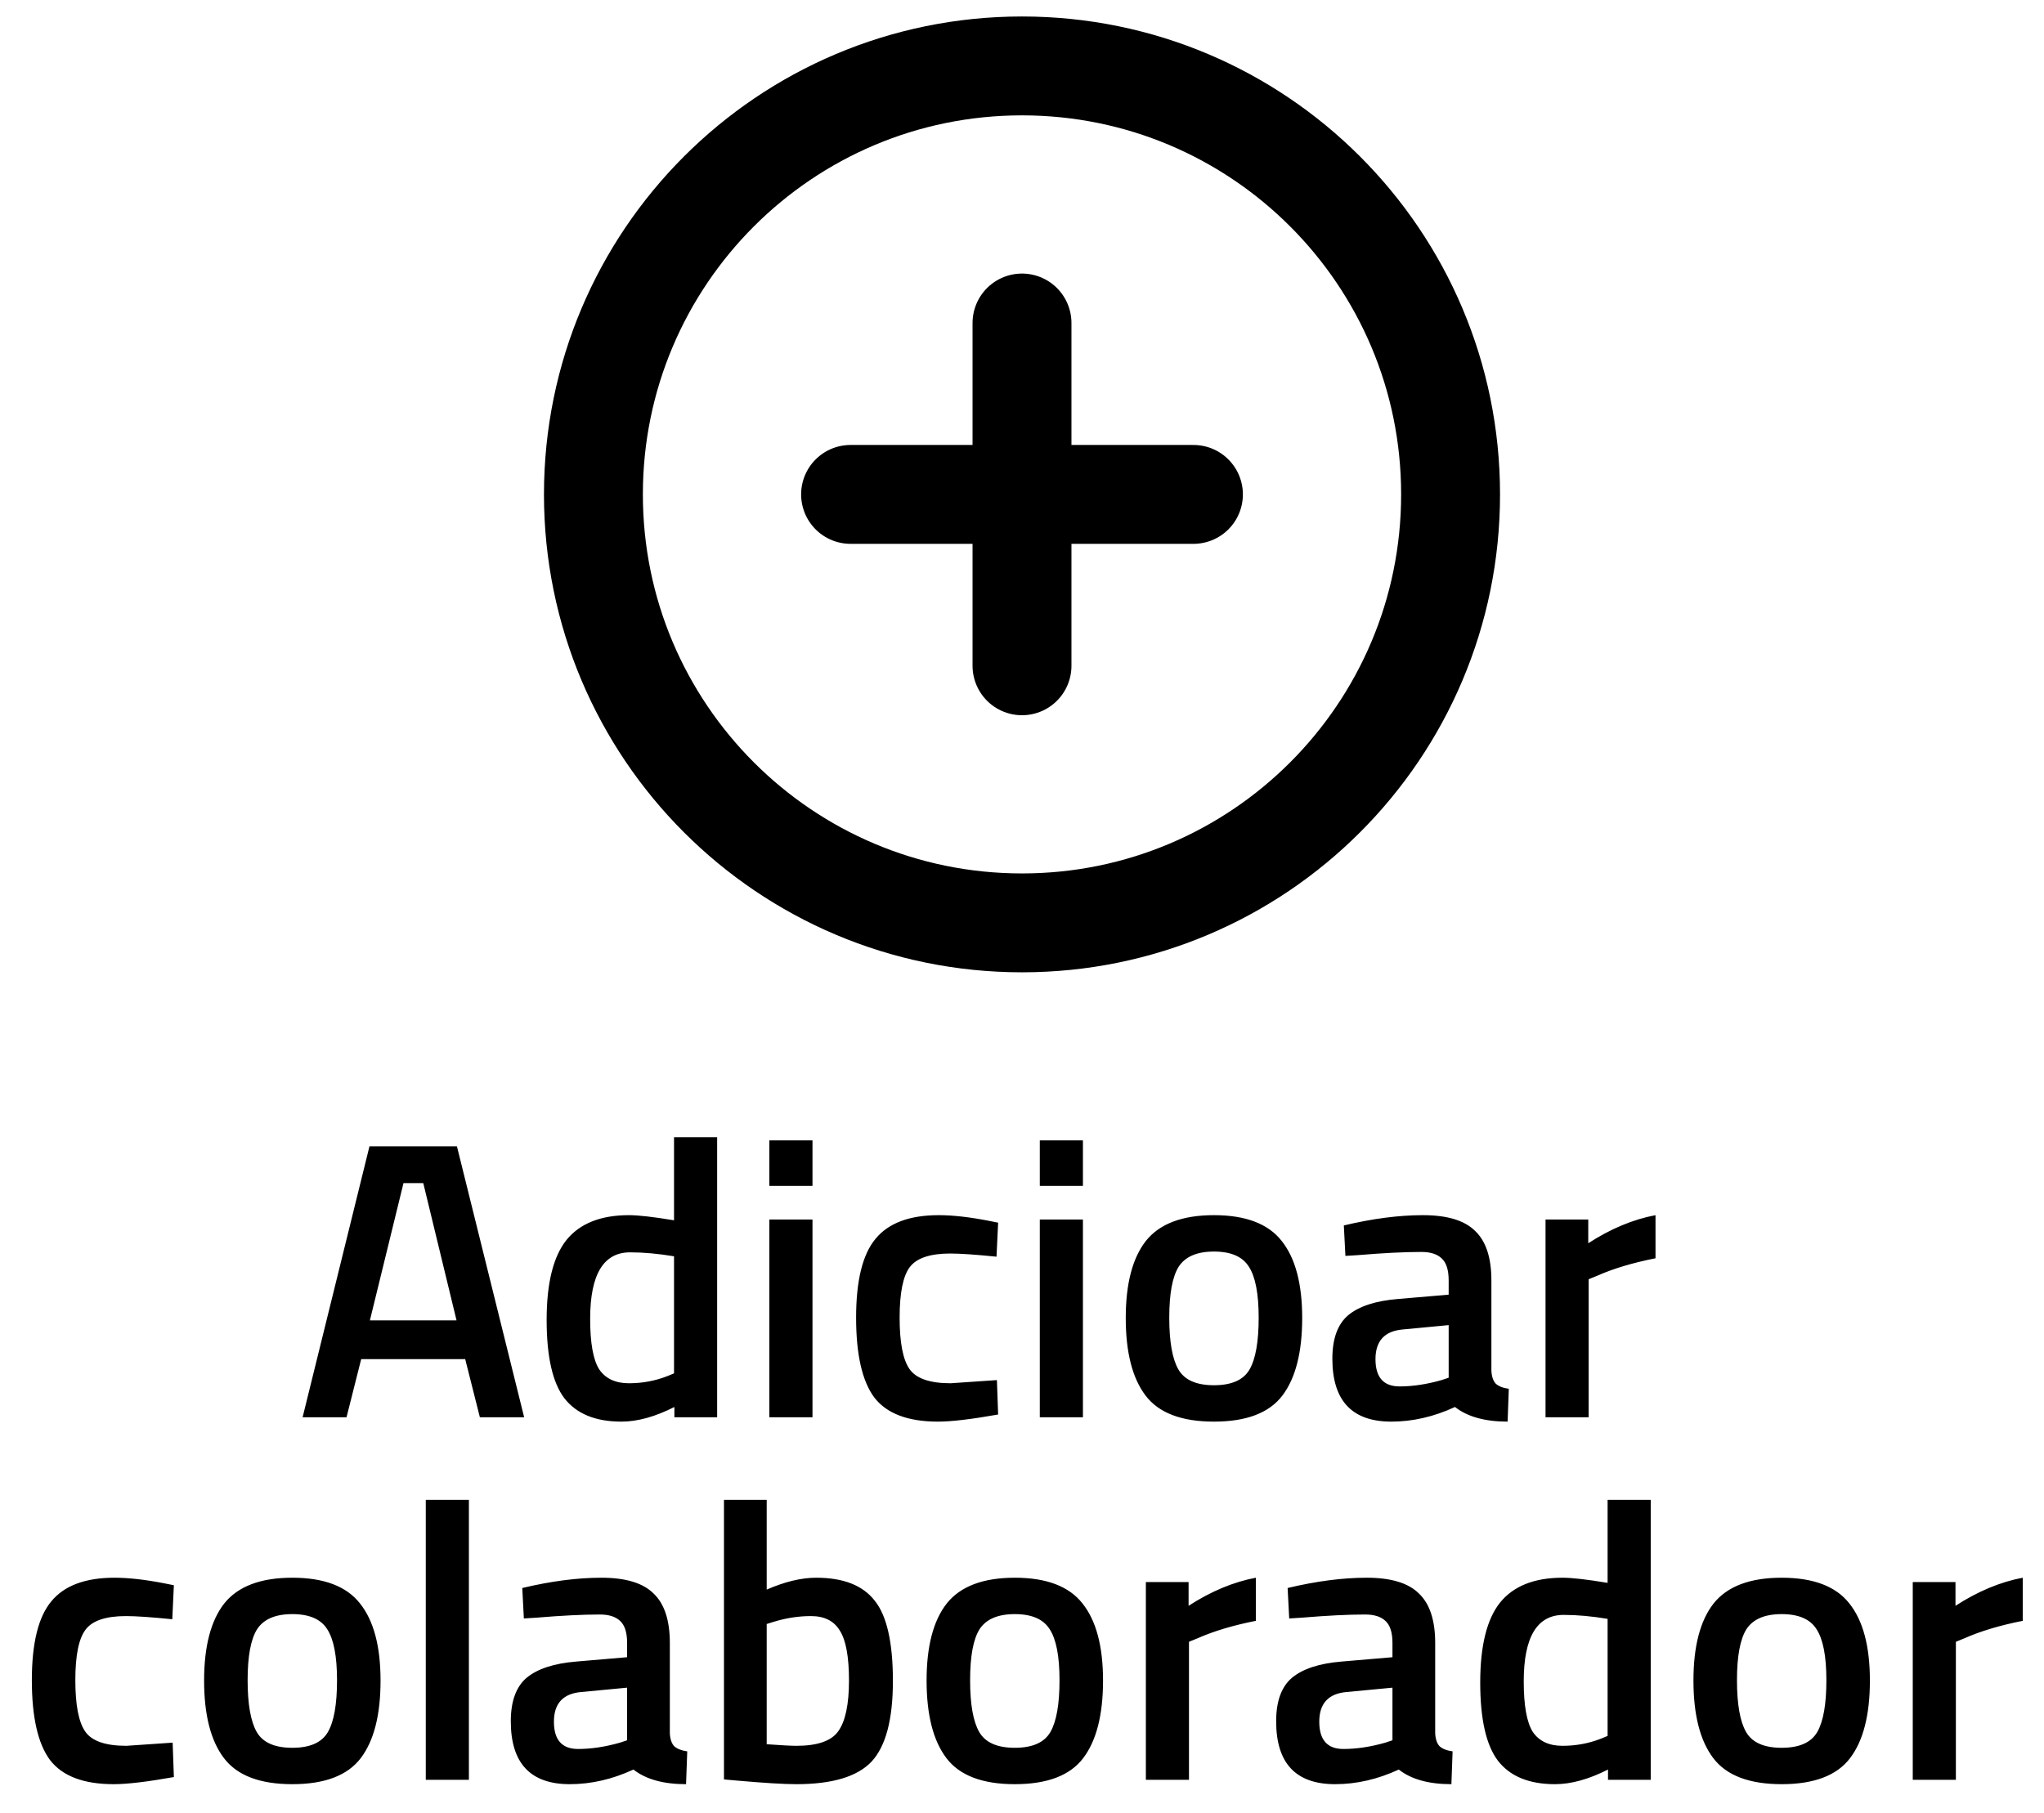 <svg width="62" height="55" viewBox="0 0 62 55" fill="none" xmlns="http://www.w3.org/2000/svg">
<path d="M9.179 43L11.207 34.78H13.86L15.899 43H14.556L14.111 41.236H10.956L10.511 43H9.179ZM12.239 35.896L11.22 40.06H13.848L12.839 35.896H12.239ZM21.753 34.504V43H20.456V42.688C19.872 42.984 19.337 43.132 18.849 43.132C18.064 43.132 17.488 42.896 17.12 42.424C16.761 41.952 16.581 41.16 16.581 40.048C16.581 38.936 16.78 38.128 17.18 37.624C17.588 37.12 18.221 36.868 19.076 36.868C19.364 36.868 19.82 36.92 20.445 37.024V34.504H21.753ZM20.241 41.752L20.445 41.668V38.116C19.965 38.036 19.52 37.996 19.113 37.996C18.305 37.996 17.901 38.668 17.901 40.012C17.901 40.748 17.992 41.26 18.177 41.548C18.369 41.828 18.669 41.968 19.076 41.968C19.485 41.968 19.872 41.896 20.241 41.752ZM23.337 43V37H24.645V43H23.337ZM23.337 35.98V34.6H24.645V35.98H23.337ZM28.476 36.868C28.899 36.868 29.399 36.924 29.976 37.036L30.276 37.096L30.227 38.128C29.596 38.064 29.128 38.032 28.823 38.032C28.215 38.032 27.808 38.168 27.599 38.44C27.392 38.712 27.288 39.224 27.288 39.976C27.288 40.728 27.387 41.248 27.587 41.536C27.788 41.824 28.203 41.968 28.835 41.968L30.239 41.872L30.276 42.916C29.468 43.06 28.86 43.132 28.451 43.132C27.54 43.132 26.895 42.888 26.52 42.4C26.151 41.904 25.968 41.096 25.968 39.976C25.968 38.856 26.163 38.06 26.555 37.588C26.948 37.108 27.587 36.868 28.476 36.868ZM31.54 43V37H32.848V43H31.54ZM31.54 35.98V34.6H32.848V35.98H31.54ZM34.759 37.648C35.175 37.128 35.863 36.868 36.823 36.868C37.783 36.868 38.467 37.128 38.875 37.648C39.291 38.168 39.499 38.948 39.499 39.988C39.499 41.028 39.299 41.812 38.899 42.34C38.499 42.868 37.807 43.132 36.823 43.132C35.839 43.132 35.147 42.868 34.747 42.34C34.347 41.812 34.147 41.028 34.147 39.988C34.147 38.948 34.351 38.168 34.759 37.648ZM35.743 41.548C35.927 41.868 36.287 42.028 36.823 42.028C37.359 42.028 37.719 41.868 37.903 41.548C38.087 41.228 38.179 40.704 38.179 39.976C38.179 39.248 38.079 38.732 37.879 38.428C37.687 38.124 37.335 37.972 36.823 37.972C36.311 37.972 35.955 38.124 35.755 38.428C35.563 38.732 35.467 39.248 35.467 39.976C35.467 40.704 35.559 41.228 35.743 41.548ZM45.238 38.848V41.584C45.246 41.76 45.29 41.892 45.37 41.98C45.458 42.06 45.59 42.112 45.766 42.136L45.73 43.132C45.042 43.132 44.51 42.984 44.134 42.688C43.494 42.984 42.85 43.132 42.202 43.132C41.01 43.132 40.414 42.496 40.414 41.224C40.414 40.616 40.574 40.176 40.894 39.904C41.222 39.632 41.722 39.468 42.394 39.412L43.942 39.28V38.848C43.942 38.528 43.87 38.304 43.726 38.176C43.59 38.048 43.386 37.984 43.114 37.984C42.602 37.984 41.962 38.016 41.194 38.08L40.81 38.104L40.762 37.18C41.634 36.972 42.434 36.868 43.162 36.868C43.898 36.868 44.426 37.028 44.746 37.348C45.074 37.66 45.238 38.16 45.238 38.848ZM42.55 40.336C41.998 40.384 41.722 40.684 41.722 41.236C41.722 41.788 41.966 42.064 42.454 42.064C42.854 42.064 43.278 42 43.726 41.872L43.942 41.8V40.204L42.55 40.336ZM46.88 43V37H48.176V37.72C48.856 37.28 49.536 36.996 50.216 36.868V38.176C49.528 38.312 48.94 38.488 48.452 38.704L48.188 38.812V43H46.88ZM3.474 47.868C3.897 47.868 4.397 47.924 4.973 48.036L5.274 48.096L5.226 49.128C4.593 49.064 4.125 49.032 3.821 49.032C3.213 49.032 2.805 49.168 2.598 49.44C2.389 49.712 2.285 50.224 2.285 50.976C2.285 51.728 2.385 52.248 2.586 52.536C2.785 52.824 3.201 52.968 3.833 52.968L5.237 52.872L5.274 53.916C4.465 54.06 3.857 54.132 3.45 54.132C2.538 54.132 1.893 53.888 1.518 53.4C1.149 52.904 0.966 52.096 0.966 50.976C0.966 49.856 1.161 49.06 1.554 48.588C1.946 48.108 2.586 47.868 3.474 47.868ZM6.803 48.648C7.22 48.128 7.907 47.868 8.867 47.868C9.828 47.868 10.511 48.128 10.919 48.648C11.335 49.168 11.543 49.948 11.543 50.988C11.543 52.028 11.344 52.812 10.944 53.34C10.543 53.868 9.851 54.132 8.867 54.132C7.883 54.132 7.191 53.868 6.792 53.34C6.391 52.812 6.191 52.028 6.191 50.988C6.191 49.948 6.396 49.168 6.803 48.648ZM7.787 52.548C7.971 52.868 8.332 53.028 8.867 53.028C9.403 53.028 9.764 52.868 9.947 52.548C10.132 52.228 10.223 51.704 10.223 50.976C10.223 50.248 10.123 49.732 9.924 49.428C9.732 49.124 9.38 48.972 8.867 48.972C8.355 48.972 8 49.124 7.8 49.428C7.607 49.732 7.511 50.248 7.511 50.976C7.511 51.704 7.604 52.228 7.787 52.548ZM12.915 54V45.504H14.223V54H12.915ZM20.318 49.848V52.584C20.326 52.76 20.37 52.892 20.45 52.98C20.538 53.06 20.67 53.112 20.846 53.136L20.81 54.132C20.122 54.132 19.59 53.984 19.214 53.688C18.574 53.984 17.93 54.132 17.282 54.132C16.09 54.132 15.494 53.496 15.494 52.224C15.494 51.616 15.654 51.176 15.974 50.904C16.302 50.632 16.802 50.468 17.474 50.412L19.022 50.28V49.848C19.022 49.528 18.95 49.304 18.806 49.176C18.67 49.048 18.466 48.984 18.194 48.984C17.682 48.984 17.042 49.016 16.274 49.08L15.89 49.104L15.842 48.18C16.714 47.972 17.514 47.868 18.242 47.868C18.978 47.868 19.506 48.028 19.826 48.348C20.154 48.66 20.318 49.16 20.318 49.848ZM17.63 51.336C17.078 51.384 16.802 51.684 16.802 52.236C16.802 52.788 17.046 53.064 17.534 53.064C17.934 53.064 18.358 53 18.806 52.872L19.022 52.8V51.204L17.63 51.336ZM24.756 47.868C25.58 47.868 26.172 48.1 26.532 48.564C26.9 49.02 27.084 49.832 27.084 51C27.084 52.168 26.868 52.984 26.436 53.448C26.004 53.904 25.244 54.132 24.156 54.132C23.78 54.132 23.184 54.096 22.368 54.024L21.96 53.988V45.504H23.256V48.228C23.808 47.988 24.308 47.868 24.756 47.868ZM24.156 52.968C24.796 52.968 25.22 52.82 25.428 52.524C25.644 52.22 25.752 51.708 25.752 50.988C25.752 50.268 25.66 49.764 25.476 49.476C25.3 49.18 25.008 49.032 24.6 49.032C24.216 49.032 23.832 49.092 23.448 49.212L23.256 49.272V52.92C23.696 52.952 23.996 52.968 24.156 52.968ZM28.718 48.648C29.134 48.128 29.822 47.868 30.782 47.868C31.742 47.868 32.426 48.128 32.834 48.648C33.25 49.168 33.458 49.948 33.458 50.988C33.458 52.028 33.258 52.812 32.858 53.34C32.458 53.868 31.766 54.132 30.782 54.132C29.798 54.132 29.106 53.868 28.706 53.34C28.306 52.812 28.106 52.028 28.106 50.988C28.106 49.948 28.31 49.168 28.718 48.648ZM29.702 52.548C29.886 52.868 30.246 53.028 30.782 53.028C31.318 53.028 31.678 52.868 31.862 52.548C32.046 52.228 32.138 51.704 32.138 50.976C32.138 50.248 32.038 49.732 31.838 49.428C31.646 49.124 31.294 48.972 30.782 48.972C30.27 48.972 29.914 49.124 29.714 49.428C29.522 49.732 29.426 50.248 29.426 50.976C29.426 51.704 29.518 52.228 29.702 52.548ZM34.757 54V48H36.053V48.72C36.733 48.28 37.413 47.996 38.093 47.868V49.176C37.405 49.312 36.817 49.488 36.329 49.704L36.065 49.812V54H34.757ZM43.533 49.848V52.584C43.541 52.76 43.585 52.892 43.665 52.98C43.753 53.06 43.885 53.112 44.061 53.136L44.025 54.132C43.337 54.132 42.805 53.984 42.429 53.688C41.789 53.984 41.145 54.132 40.497 54.132C39.305 54.132 38.709 53.496 38.709 52.224C38.709 51.616 38.869 51.176 39.189 50.904C39.517 50.632 40.017 50.468 40.689 50.412L42.237 50.28V49.848C42.237 49.528 42.165 49.304 42.021 49.176C41.885 49.048 41.681 48.984 41.409 48.984C40.897 48.984 40.257 49.016 39.489 49.08L39.105 49.104L39.057 48.18C39.929 47.972 40.729 47.868 41.457 47.868C42.193 47.868 42.721 48.028 43.041 48.348C43.369 48.66 43.533 49.16 43.533 49.848ZM40.845 51.336C40.293 51.384 40.017 51.684 40.017 52.236C40.017 52.788 40.261 53.064 40.749 53.064C41.149 53.064 41.573 53 42.021 52.872L42.237 52.8V51.204L40.845 51.336ZM50.071 45.504V54H48.775V53.688C48.191 53.984 47.655 54.132 47.167 54.132C46.383 54.132 45.807 53.896 45.439 53.424C45.079 52.952 44.899 52.16 44.899 51.048C44.899 49.936 45.099 49.128 45.499 48.624C45.907 48.12 46.539 47.868 47.395 47.868C47.683 47.868 48.139 47.92 48.763 48.024V45.504H50.071ZM48.559 52.752L48.763 52.668V49.116C48.283 49.036 47.839 48.996 47.431 48.996C46.623 48.996 46.219 49.668 46.219 51.012C46.219 51.748 46.311 52.26 46.495 52.548C46.687 52.828 46.987 52.968 47.395 52.968C47.803 52.968 48.191 52.896 48.559 52.752ZM51.979 48.648C52.395 48.128 53.083 47.868 54.043 47.868C55.003 47.868 55.687 48.128 56.095 48.648C56.511 49.168 56.719 49.948 56.719 50.988C56.719 52.028 56.519 52.812 56.119 53.34C55.719 53.868 55.027 54.132 54.043 54.132C53.059 54.132 52.367 53.868 51.967 53.34C51.567 52.812 51.367 52.028 51.367 50.988C51.367 49.948 51.571 49.168 51.979 48.648ZM52.963 52.548C53.147 52.868 53.507 53.028 54.043 53.028C54.579 53.028 54.939 52.868 55.123 52.548C55.307 52.228 55.399 51.704 55.399 50.976C55.399 50.248 55.299 49.732 55.099 49.428C54.907 49.124 54.555 48.972 54.043 48.972C53.531 48.972 53.175 49.124 52.975 49.428C52.783 49.732 52.687 50.248 52.687 50.976C52.687 51.704 52.779 52.228 52.963 52.548ZM58.019 54V48H59.315V48.72C59.995 48.28 60.675 47.996 61.355 47.868V49.176C60.667 49.312 60.079 49.488 59.591 49.704L59.327 49.812V54H58.019Z" fill="black"/>
<path d="M31 28C38.18 28 44 22.18 44 15C44 7.82 38.18 2 31 2C23.82 2 18 7.82 18 15C18 22.18 23.82 28 31 28Z" stroke="black" stroke-width="3" stroke-linecap="round" stroke-linejoin="round"/>
<path d="M31 9.8V20.2" stroke="black" stroke-width="3" stroke-linecap="round" stroke-linejoin="round"/>
<path d="M25.8 15H36.2" stroke="black" stroke-width="3" stroke-linecap="round" stroke-linejoin="round"/>
</svg>
